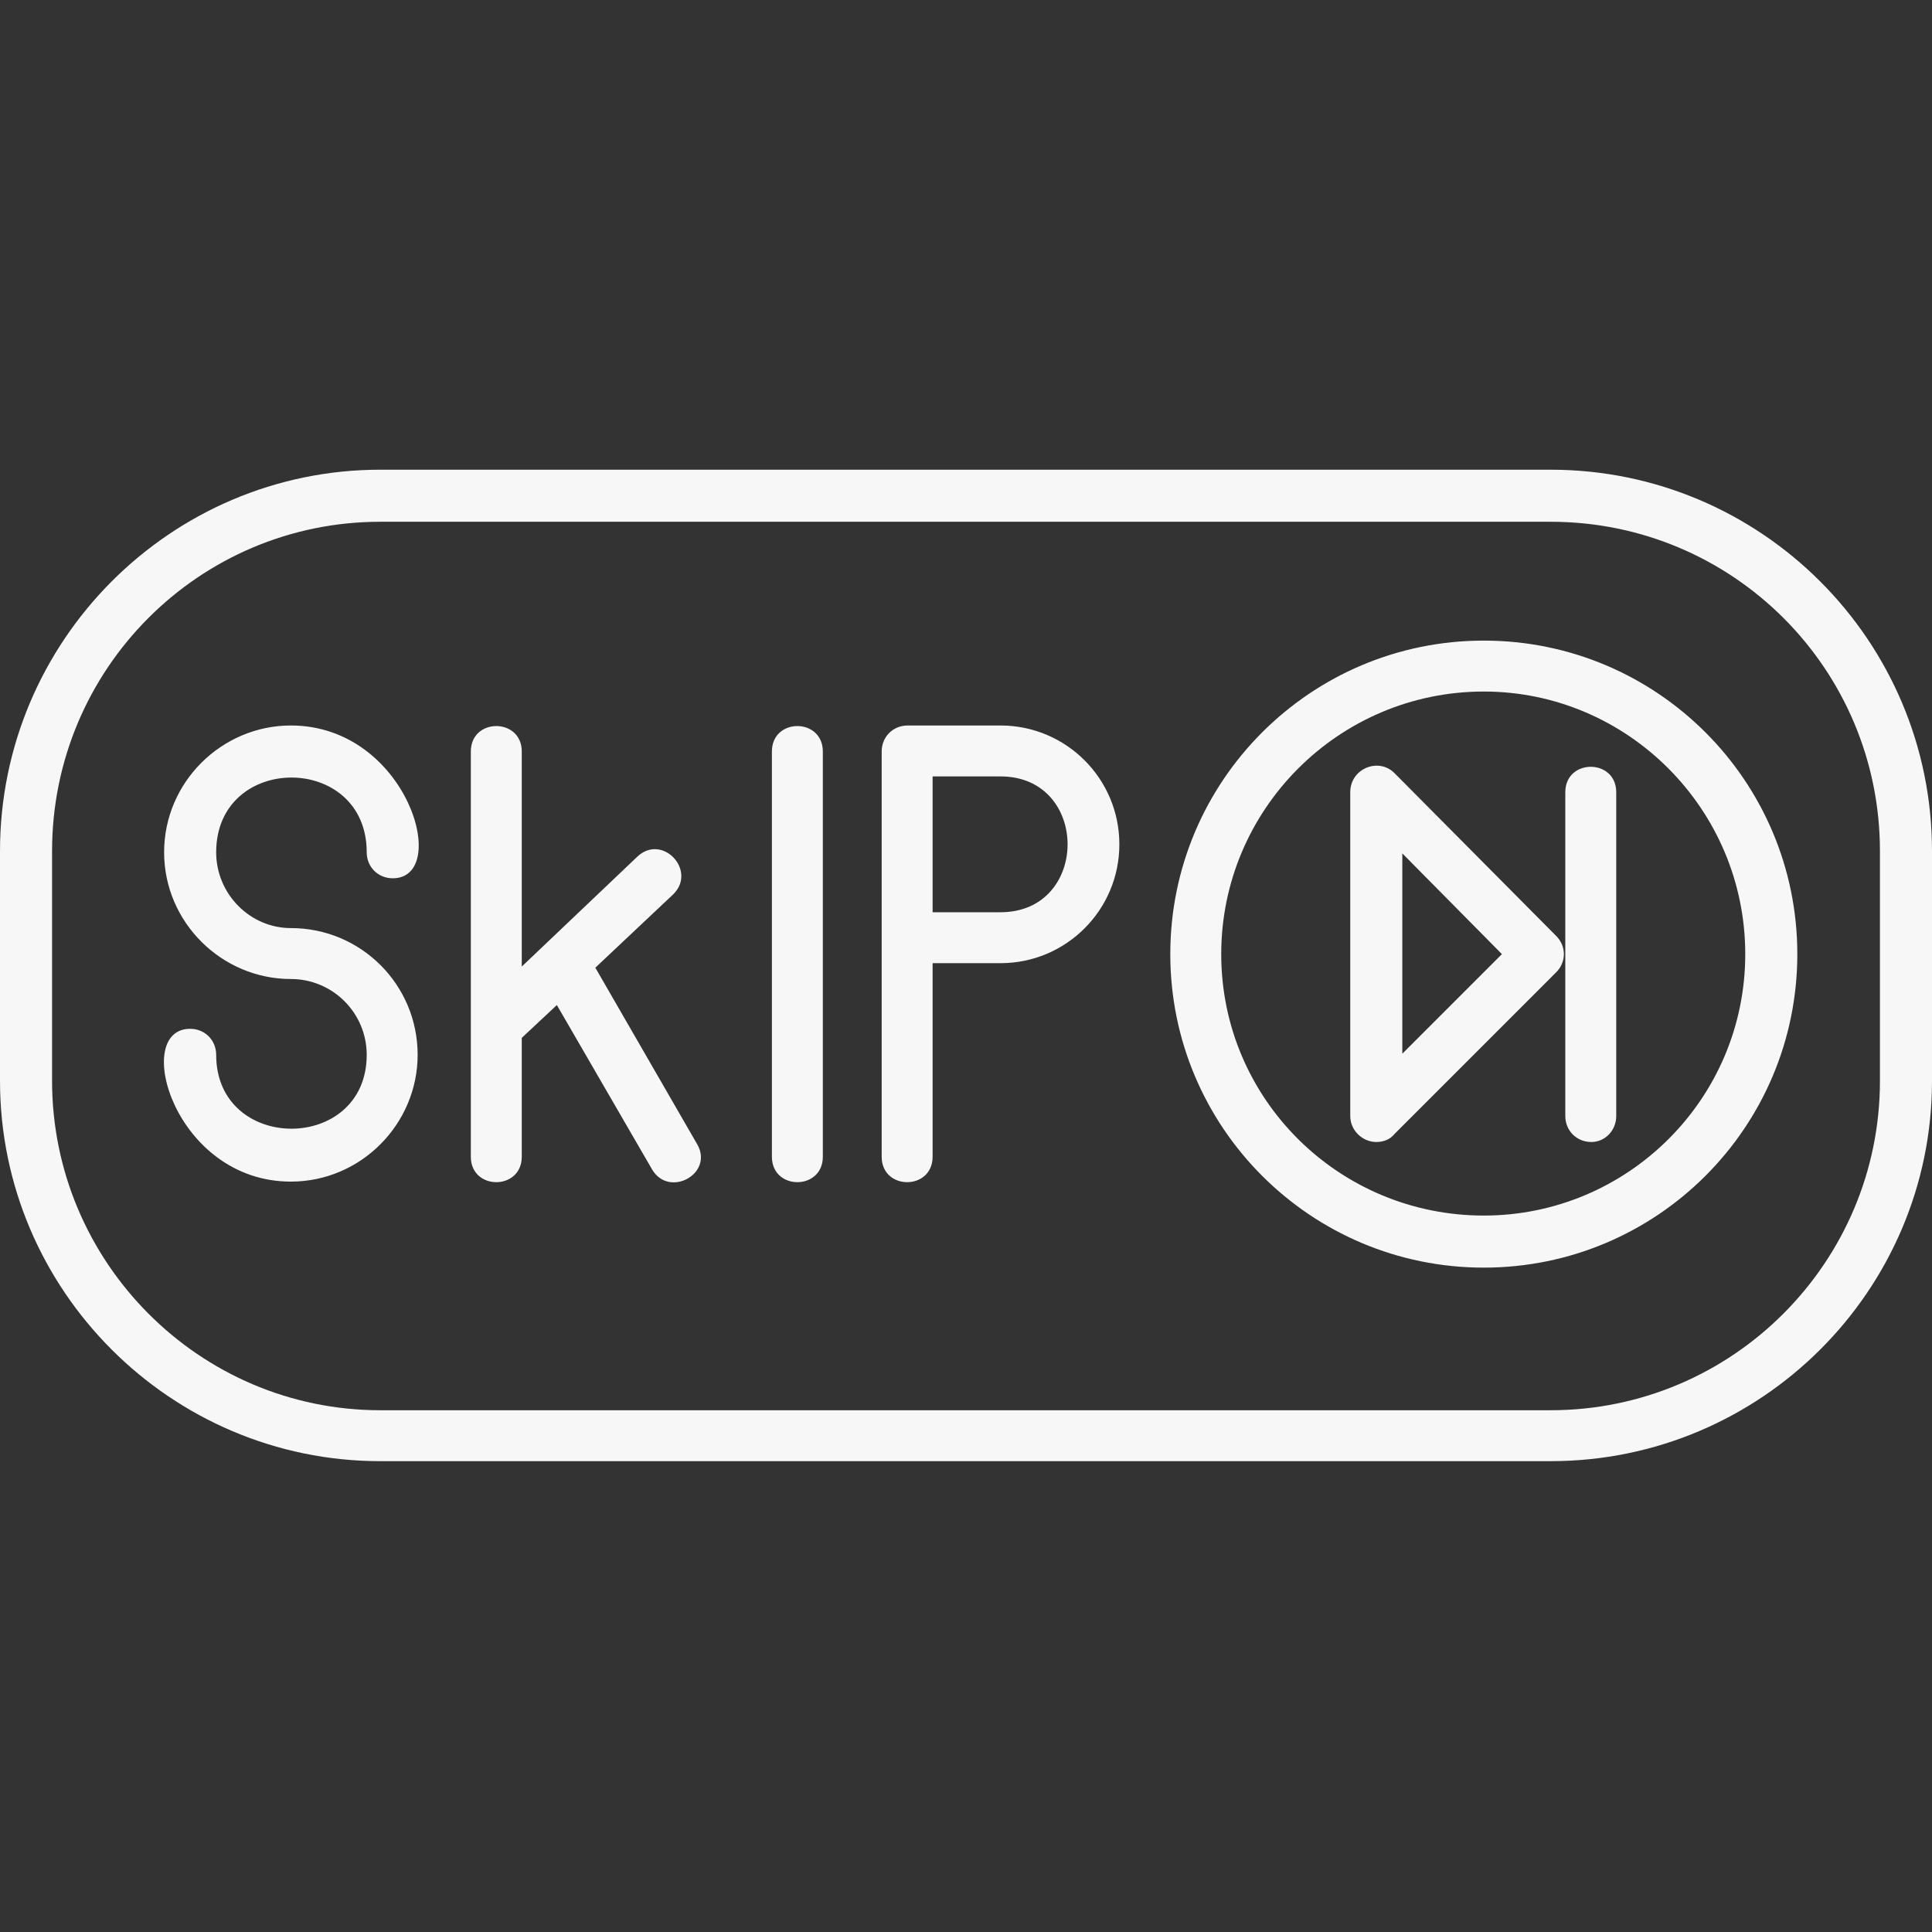 
<svg xmlns="http://www.w3.org/2000/svg" xml:space="preserve" width="1.707in" height="1.707in" version="1.1" style="shape-rendering:geometricPrecision; text-rendering:geometricPrecision; image-rendering:optimizeQuality; fill-rule:evenodd; clip-rule:evenodd" viewBox="0 0 1707 1707" xmlns:xlink="http://www.w3.org/1999/xlink">
 <rect x="0" y="0" width="1707" height="1707" fill="#333333" stroke="none"/>
 <defs>
  <style type="text/css">
   
    .fil0 {fill:black}
   
  </style>
 </defs>
 <g id="Layer_x0020_1">
  <path class="fil0" d="M779 1022l0 -358c0,-13 10,-23 23,-23l82 0c58,0 105,47 105,105 0,58 -47,105 -105,105l-60 0 0 171c0,30 -45,30 -45,0zm591 269l-1034 0c-185,0 -336,-151 -336,-336l0 -203c0,-186 151,-337 336,-337l1034 0c186,0 337,151 337,337l0 203c0,185 -151,336 -337,336zm-1034 -830c-160,0 -290,130 -290,291l0 203c0,160 130,291 290,291l1034 0c161,0 291,-131 291,-291l0 -203c0,-161 -130,-291 -291,-291l-1034 0zm880 548c-12,0 -23,-10 -23,-23l0 -286c0,-21 25,-31 39,-17l143 144c9,9 9,23 0,32l-143 143c-4,5 -10,7 -16,7zm23 -255l0 177 88 -88 -88 -89zm167 255c-13,0 -23,-10 -23,-23l0 -286c0,-30 45,-30 45,0l0 286c0,13 -10,23 -22,23zm-95 111c-153,0 -277,-124 -277,-277 0,-153 124,-277 277,-277 153,0 277,124 277,277 0,153 -124,277 -277,277zm0 -509c-128,0 -232,104 -232,232 0,128 104,231 232,231 127,0 231,-103 231,-231 0,-128 -104,-232 -231,-232zm-1054 433c-103,0 -141,-135 -89,-135 13,0 23,10 23,23 0,87 133,87 133,0 0,-37 -30,-67 -67,-67 -61,0 -112,-50 -112,-112 0,-62 51,-112 112,-112 103,0 142,135 90,135 -13,0 -23,-10 -23,-23 0,-88 -133,-88 -133,0 0,37 30,67 66,67 62,0 112,50 112,112 0,61 -50,112 -112,112zm319 -11l-84 -145 -31 29 0 105c0,30 -45,30 -45,0l0 -358c0,-30 45,-30 45,0l0 190 102 -97c22,-21 53,12 32,33l-69 65 90 156c15,26 -25,48 -40,22zm106 -11l0 -358c0,-30 45,-30 45,0l0 358c0,30 -45,30 -45,0zm142 -216l60 0c79,0 79,-120 0,-120l-60 0 0 120z" id="id_101" style="fill: rgb(247, 247, 247);"></path>
 </g>
</svg>